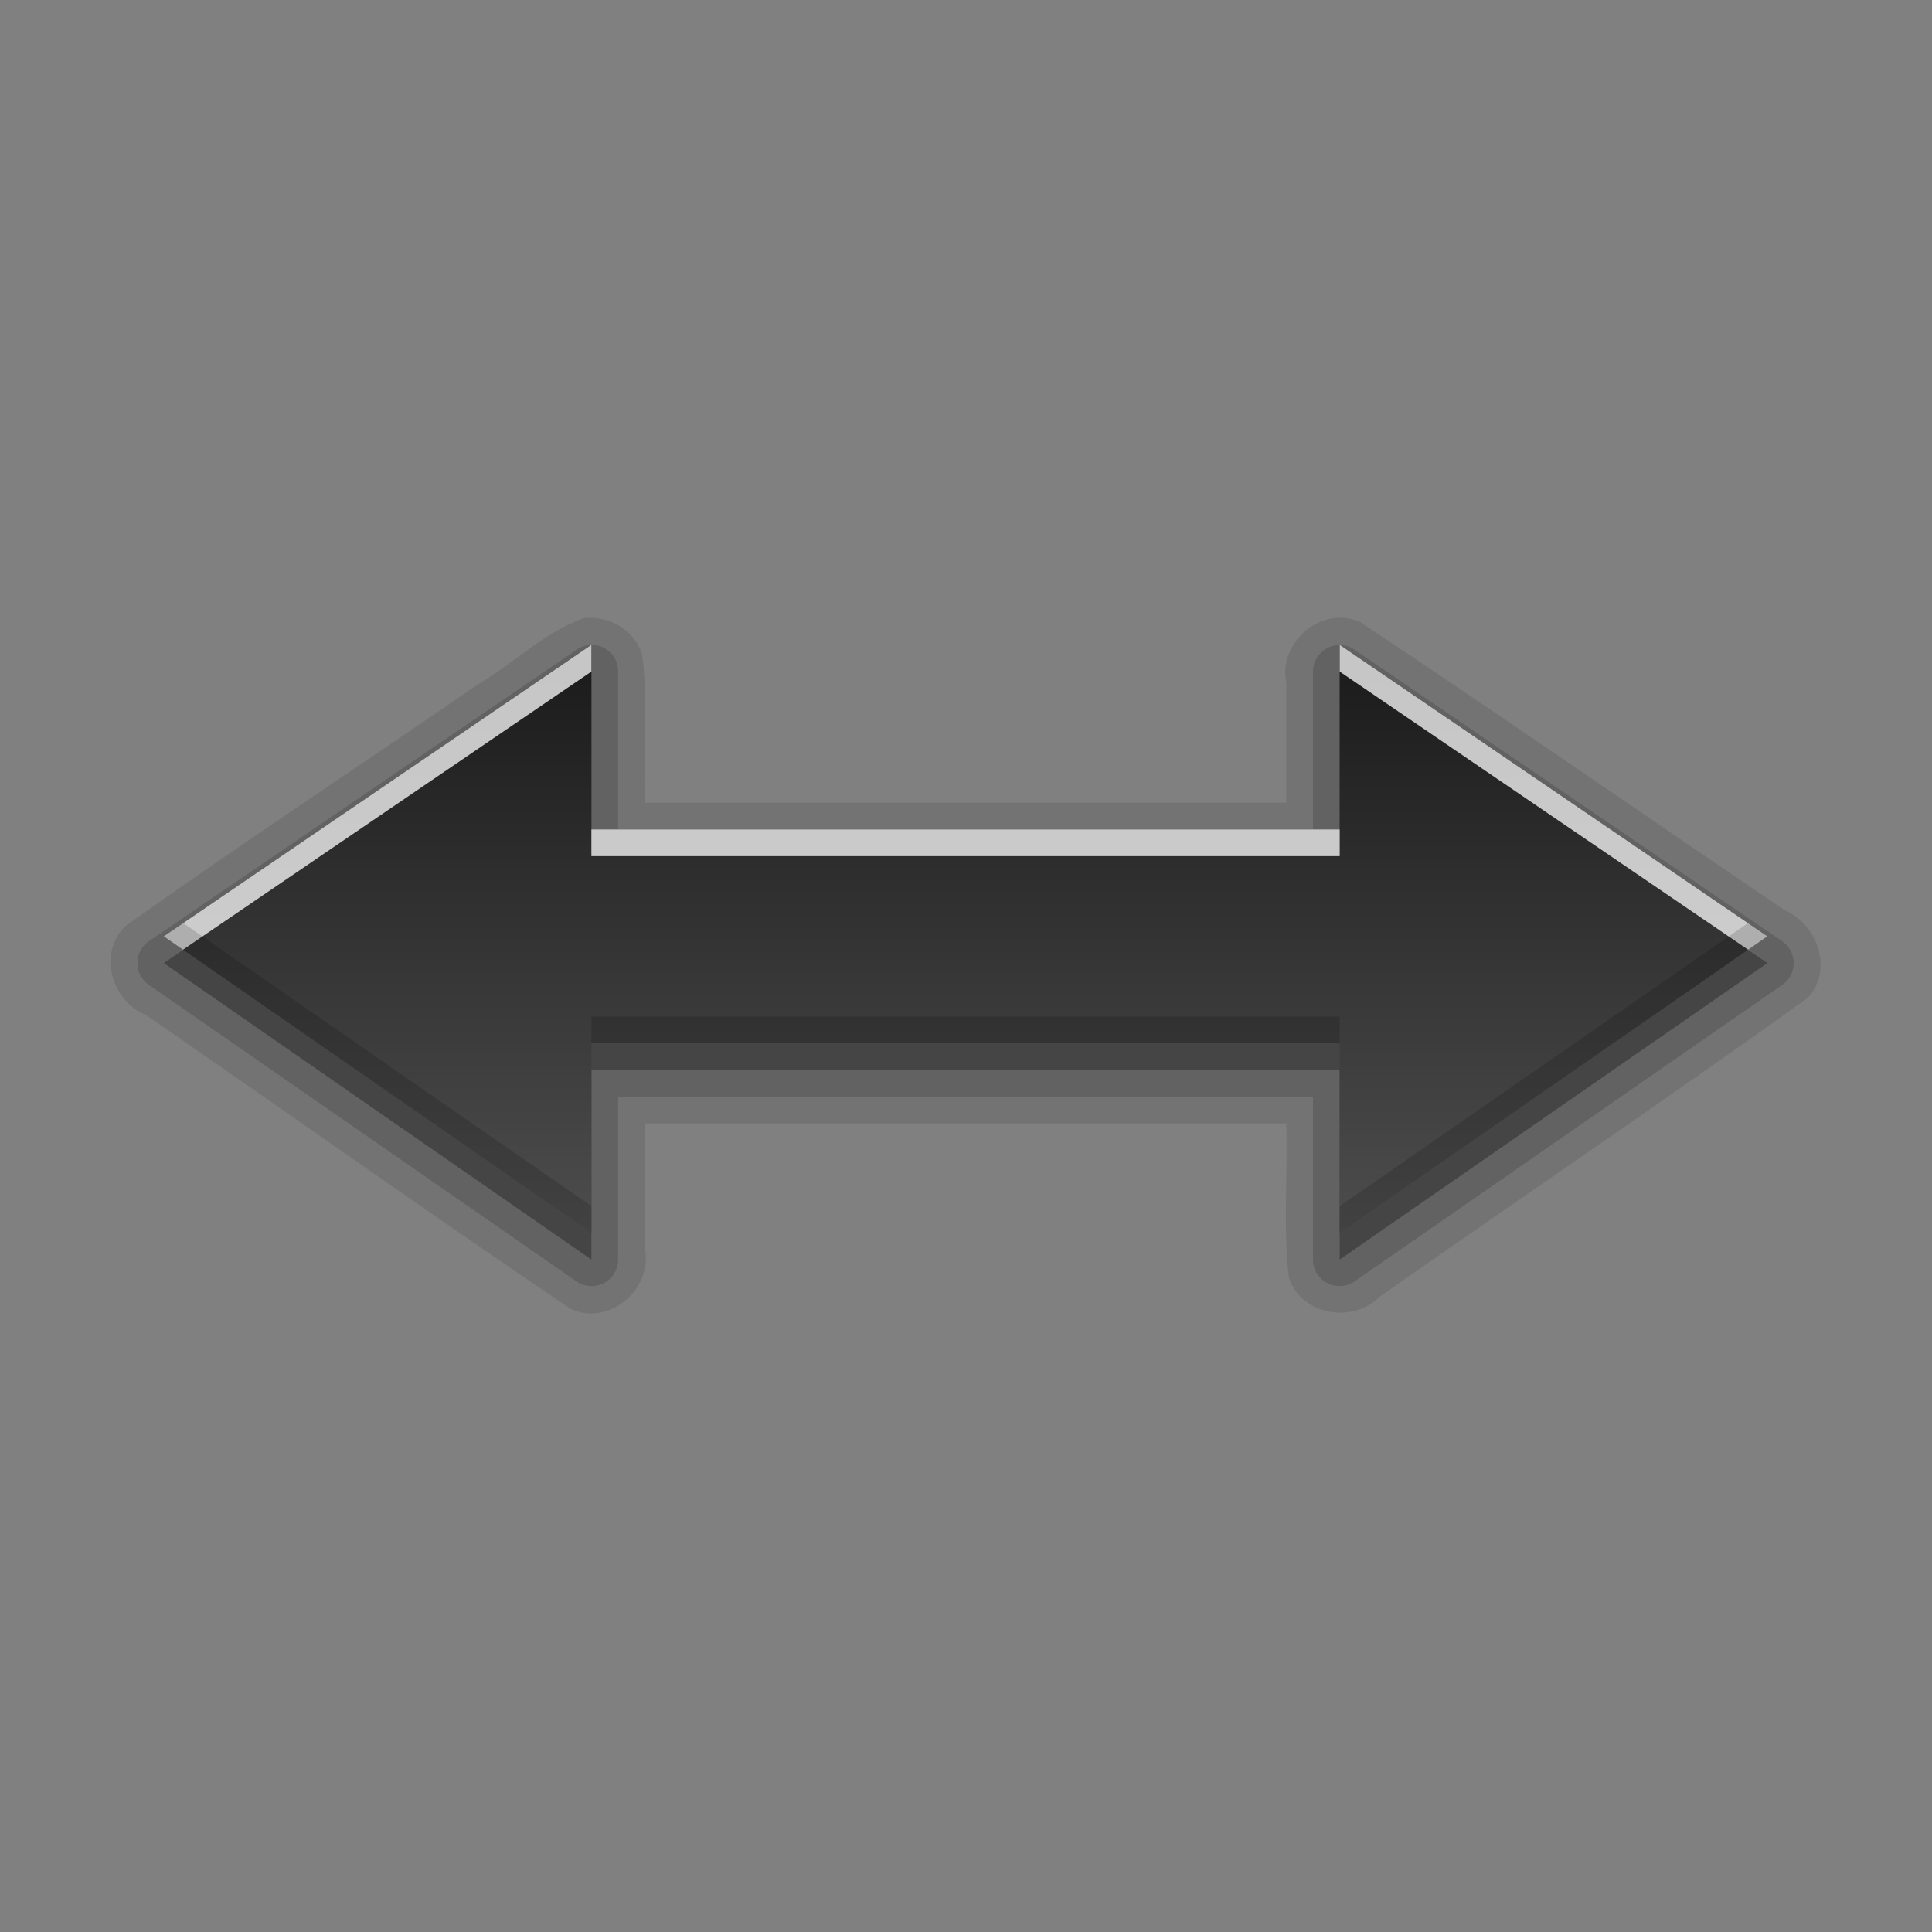<?xml version="1.0" encoding="UTF-8" standalone="no"?>
<svg
   xmlns:dc="http://purl.org/dc/elements/1.1/"
   xmlns:cc="http://creativecommons.org/ns#"
   xmlns:rdf="http://www.w3.org/1999/02/22-rdf-syntax-ns#"
   xmlns:svg="http://www.w3.org/2000/svg"
   xmlns="http://www.w3.org/2000/svg"
   xmlns:xlink="http://www.w3.org/1999/xlink"
   xmlns:sodipodi="http://sodipodi.sourceforge.net/DTD/sodipodi-0.dtd"
   xmlns:inkscape="http://www.inkscape.org/namespaces/inkscape"
   height="96"
   width="96"
   id="svg2"
   version="1.1"
   inkscape:version="0.91 r13725"
   sodipodi:docname="object-flip-horizontal.svg">
  <rect width="100%" height="100%" fill="#808080" stroke="none"/>
  <sodipodi:namedview
     pagecolor="#ffffff"
     bordercolor="#666666"
     borderopacity="1"
     objecttolerance="10"
     gridtolerance="10"
     guidetolerance="10"
     inkscape:pageopacity="0"
     inkscape:pageshadow="2"
     inkscape:window-width="640"
     inkscape:window-height="480"
     id="namedview66"
     showgrid="false"
     inkscape:zoom="2.4583333"
     inkscape:cx="22.98305"
     inkscape:cy="47.999999"
     inkscape:window-x="724"
     inkscape:window-y="49"
     inkscape:window-maximized="0"
     inkscape:current-layer="svg2" />
  <defs
     id="defs4">
    <linearGradient
       x2="0"
       y1="92.54"
       y2="7.02"
       gradientUnits="userSpaceOnUse"
       id="ButtonShadow-0"
       gradientTransform="matrix(1.006 0 0 0.994 100 0)">
      <stop
         stop-color="#000000"
         stop-opacity="1"
         id="stop7" />
      <stop
         stop-color="#000000"
         stop-opacity="0.588"
         offset="1"
         id="stop9" />
    </linearGradient>
    <linearGradient
       x2="0"
       xlink:href="#ButtonShadow-0"
       y1="6.132"
       y2="90.24"
       gradientUnits="userSpaceOnUse"
       id="linearGradient3780"
       gradientTransform="matrix(1.024 0 0 -1.012 -1.143 98.07)" />
    <linearGradient
       x2="0"
       xlink:href="#ButtonShadow-0"
       y1="6.132"
       y2="90.24"
       gradientUnits="userSpaceOnUse"
       id="linearGradient3721"
       gradientTransform="matrix(1 0 0 -1 0 97)" />
    <radialGradient
       cy="90.17"
       r="42"
       gradientUnits="userSpaceOnUse"
       id="radialGradient3619-3"
       cx="48"
       gradientTransform="matrix(1.157 0 0 0.996 -7.551 0.197)">
      <stop
         stop-color="#ffffff"
         stop-opacity="1"
         id="stop14" />
      <stop
         stop-color="#ffffff"
         stop-opacity="0"
         offset="1"
         id="stop16" />
    </radialGradient>
    <linearGradient
       x2="0"
       y1="8.707"
       y2="17"
       gradientUnits="userSpaceOnUse"
       id="linearGradient3919"
       gradientTransform="matrix(-3.393,0,0,2.652,90,13.906)">
      <stop
         stop-color="#1a1a1a"
         stop-opacity="1"
         id="stop19" />
      <stop
         stop-color="#4d4d4d"
         stop-opacity="1"
         offset="1"
         id="stop21" />
    </linearGradient>
    <rect
       x="6"
       rx="6"
       y="6"
       fill="#000000"
       fill-opacity="1"
       stroke="none"
       fill-rule="nonzero"
       height="84"
       id="SVGCleanerId_0"
       opacity="0.6"
       width="84" />
  </defs>
  <g
     id="g3642"
     transform="matrix(1.328,0,0,1.328,-15.766,-17.093)">
    <path
       d="m 33.719,36 c -1.467,0.51 -2.619,1.69 -3.958,2.475 C 25.386,41.493 20.897,44.433 16.594,47.5 c -1.08,0.982 -0.567,2.824 0.735,3.347 5.3,3.654 10.571,7.4 15.89,10.997 1.426,0.674 3.092,-0.729 2.781,-2.258 0,-1.56 0,-3.12 0,-4.679 8,0 16,0 24,0 0.059,1.913 -0.121,3.856 0.094,5.75 0.449,1.436 2.396,1.755 3.403,0.732 C 68.821,57.655 74.226,54.004 79.5,50.219 80.486,49.183 79.886,47.471 78.668,46.939 73.368,43.354 68.106,39.696 62.781,36.156 61.355,35.482 59.689,36.886 60,38.414 c 0,1.497 0,2.995 0,4.492 -8,0 -16,0 -24,0 -0.066,-1.828 0.131,-3.696 -0.094,-5.5 C 35.667,36.473 34.656,35.882 33.719,36 Z"
       inkscape:connector-curvature="0"
       id="path42"
       style="opacity:0.1;fill:black;fill-opacity:1;stroke:none" />
    <path
       d="m 33.969,37 a 0.992,0.992 0 0 0 -0.531,0.188 l -16,10.906 a 0.992,0.992 0 0 0 0,1.625 l 16,11.094 A 0.992,0.992 0 0 0 35,60 l 0,-6.094 26,0 L 61,60 a 0.992,0.992 0 0 0 1.562,0.812 l 16,-11.094 a 0.992,0.992 0 0 0 0,-1.625 l -16,-10.906 A 0.992,0.992 0 0 0 61,38 l 0,5.906 -26,0 L 35,38 a 0.992,0.992 0 0 0 -1.031,-1 z"
       id="path44"
       inkscape:connector-curvature="0"
       style="opacity:0.15;fill:black;fill-opacity:1;stroke:none" />
    <path
       d="M 62,38 78,48.906 62,60 l 0,-7.094 -28,-10e-7 0,7.094 L 18,48.906 34,38 l 0,6.906 28,0 z"
       inkscape:connector-curvature="0"
       id="path46"
       style="opacity:0.3;fill:black;fill-opacity:1;stroke:none" />
    <path
       d="M 62,37 78,47.906 62,59 l 0,-7.094 -28,-10e-7 0,7.094 L 18,47.906 34,37 l 0,6.906 28,0 z"
       inkscape:connector-curvature="0"
       id="path60"
       style="fill:url(#linearGradient3919);fill-opacity:1;stroke:none" />
    <path
       d="m 34,37 -16,10.906 0.719,0.5 L 34,38 34,37 Z m 28,0 0,1 L 77.281,48.406 78,47.906 62,37 Z m -28,6.906 0,1 28,0 0,-1 -28,0 z"
       inkscape:connector-curvature="0"
       id="path62"
       style="opacity:0.75;fill:white;fill-opacity:1;stroke:none" />
    <path
       d="M 18.719,47.406 18,47.906 34,59 34,58 18.719,47.406 Z m 58.562,0 L 62,58 l 0,1 16,-11.094 -0.719,-0.5 z m -43.281,3.5 0,1 28,0 0,-1 -28,0 z"
       inkscape:connector-curvature="0"
       id="path64"
       style="opacity:0.15;fill:black;fill-opacity:1;stroke:none" />
  </g>
</svg>
